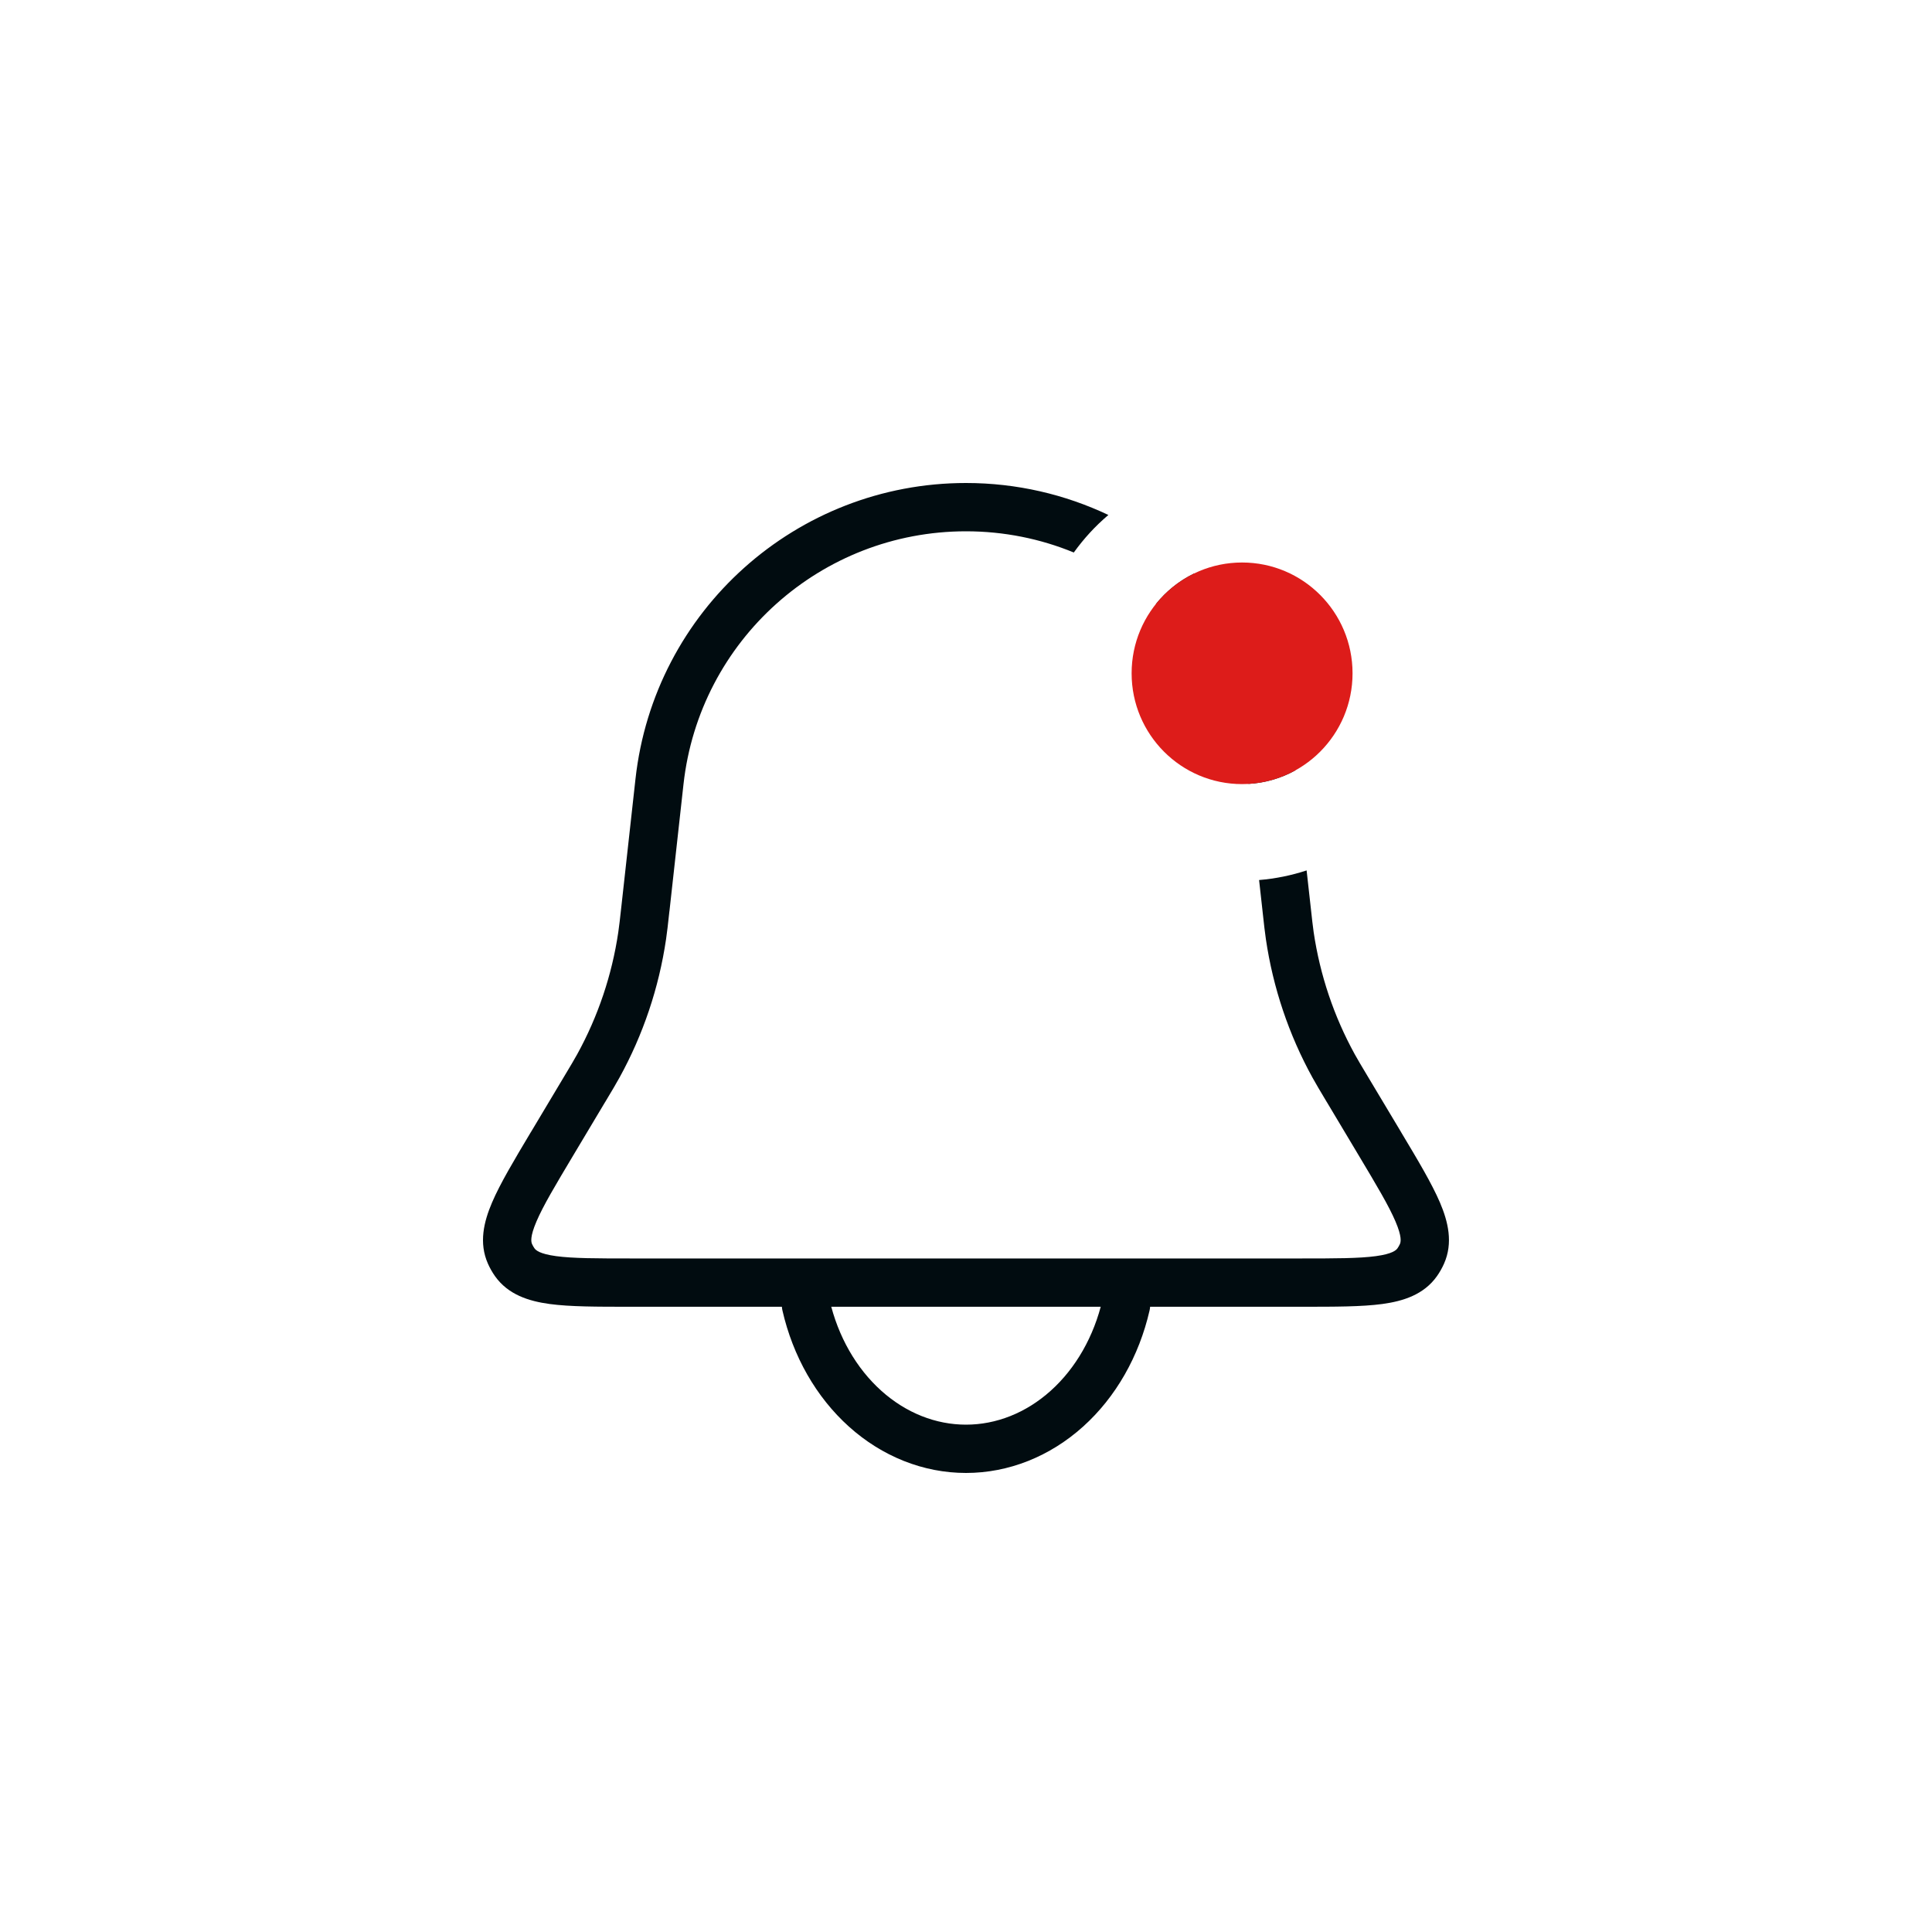 <svg width="40" height="40" viewBox="0 0 40 40" fill="none" xmlns="http://www.w3.org/2000/svg">
<rect width="40" height="40" fill="white"/>
<path fill-rule="evenodd" clip-rule="evenodd" d="M22.948 10.662C22.051 10.237 21.051 10 20 10C16.491 10 13.543 12.639 13.157 16.127L12.867 18.747C12.835 19.037 12.82 19.17 12.801 19.3C12.67 20.187 12.382 21.043 11.95 21.828C11.886 21.943 11.818 22.058 11.668 22.308L11.007 23.414L10.987 23.446C10.642 24.024 10.356 24.502 10.188 24.895C10.016 25.297 9.911 25.732 10.102 26.163C10.142 26.253 10.191 26.34 10.248 26.421C10.52 26.805 10.947 26.939 11.38 26.998C11.804 27.055 12.361 27.055 13.034 27.055H13.072H26.927H26.965C27.639 27.055 28.195 27.055 28.619 26.998C29.052 26.939 29.479 26.805 29.751 26.421C29.808 26.34 29.857 26.253 29.897 26.163C30.088 25.732 29.983 25.297 29.812 24.895C29.643 24.502 29.358 24.024 29.012 23.447L28.993 23.414L28.331 22.308C28.181 22.058 28.113 21.943 28.049 21.828C27.617 21.043 27.329 20.187 27.198 19.3C27.179 19.17 27.165 19.037 27.133 18.747L27.052 18.021C26.739 18.124 26.409 18.192 26.068 18.22L26.139 18.858L26.14 18.869C26.17 19.145 26.187 19.296 26.209 19.446C26.357 20.45 26.683 21.421 27.173 22.31C27.246 22.443 27.325 22.573 27.467 22.812L27.473 22.821L28.134 23.927C28.504 24.546 28.754 24.965 28.892 25.289C29.03 25.611 29.002 25.715 28.983 25.758C28.969 25.788 28.953 25.817 28.934 25.844C28.907 25.882 28.832 25.96 28.485 26.007C28.136 26.054 27.648 26.055 26.927 26.055H13.072C12.351 26.055 11.863 26.054 11.514 26.007C11.167 25.96 11.092 25.882 11.065 25.844C11.046 25.817 11.03 25.788 11.016 25.758C10.997 25.715 10.969 25.611 11.107 25.289C11.245 24.965 11.495 24.546 11.865 23.927L12.526 22.821L12.532 22.812C12.675 22.573 12.753 22.443 12.826 22.31C13.316 21.421 13.642 20.45 13.79 19.446C13.812 19.296 13.829 19.145 13.859 18.869L13.859 18.869L13.861 18.858L14.151 16.237C14.481 13.256 17 11 20 11C20.787 11 21.542 11.155 22.232 11.439C22.438 11.152 22.678 10.89 22.948 10.662ZM24.721 11.874C24.413 12.024 24.144 12.241 23.931 12.506C24.972 13.441 25.681 14.746 25.848 16.23C26.199 16.21 26.529 16.111 26.82 15.949C26.6 14.341 25.834 12.922 24.721 11.874Z" fill="#010C10"/>
<path d="M16.687 27.021C16.882 27.874 17.313 28.628 17.912 29.166C18.511 29.704 19.245 29.996 20 29.996C20.755 29.996 21.489 29.704 22.088 29.166C22.687 28.628 23.117 27.874 23.313 27.021" stroke="#010C10" stroke-linecap="round"/>
<ellipse cx="25.716" cy="13.94" rx="2.287" ry="2.294" fill="#DD1C1A"/>
</svg>
